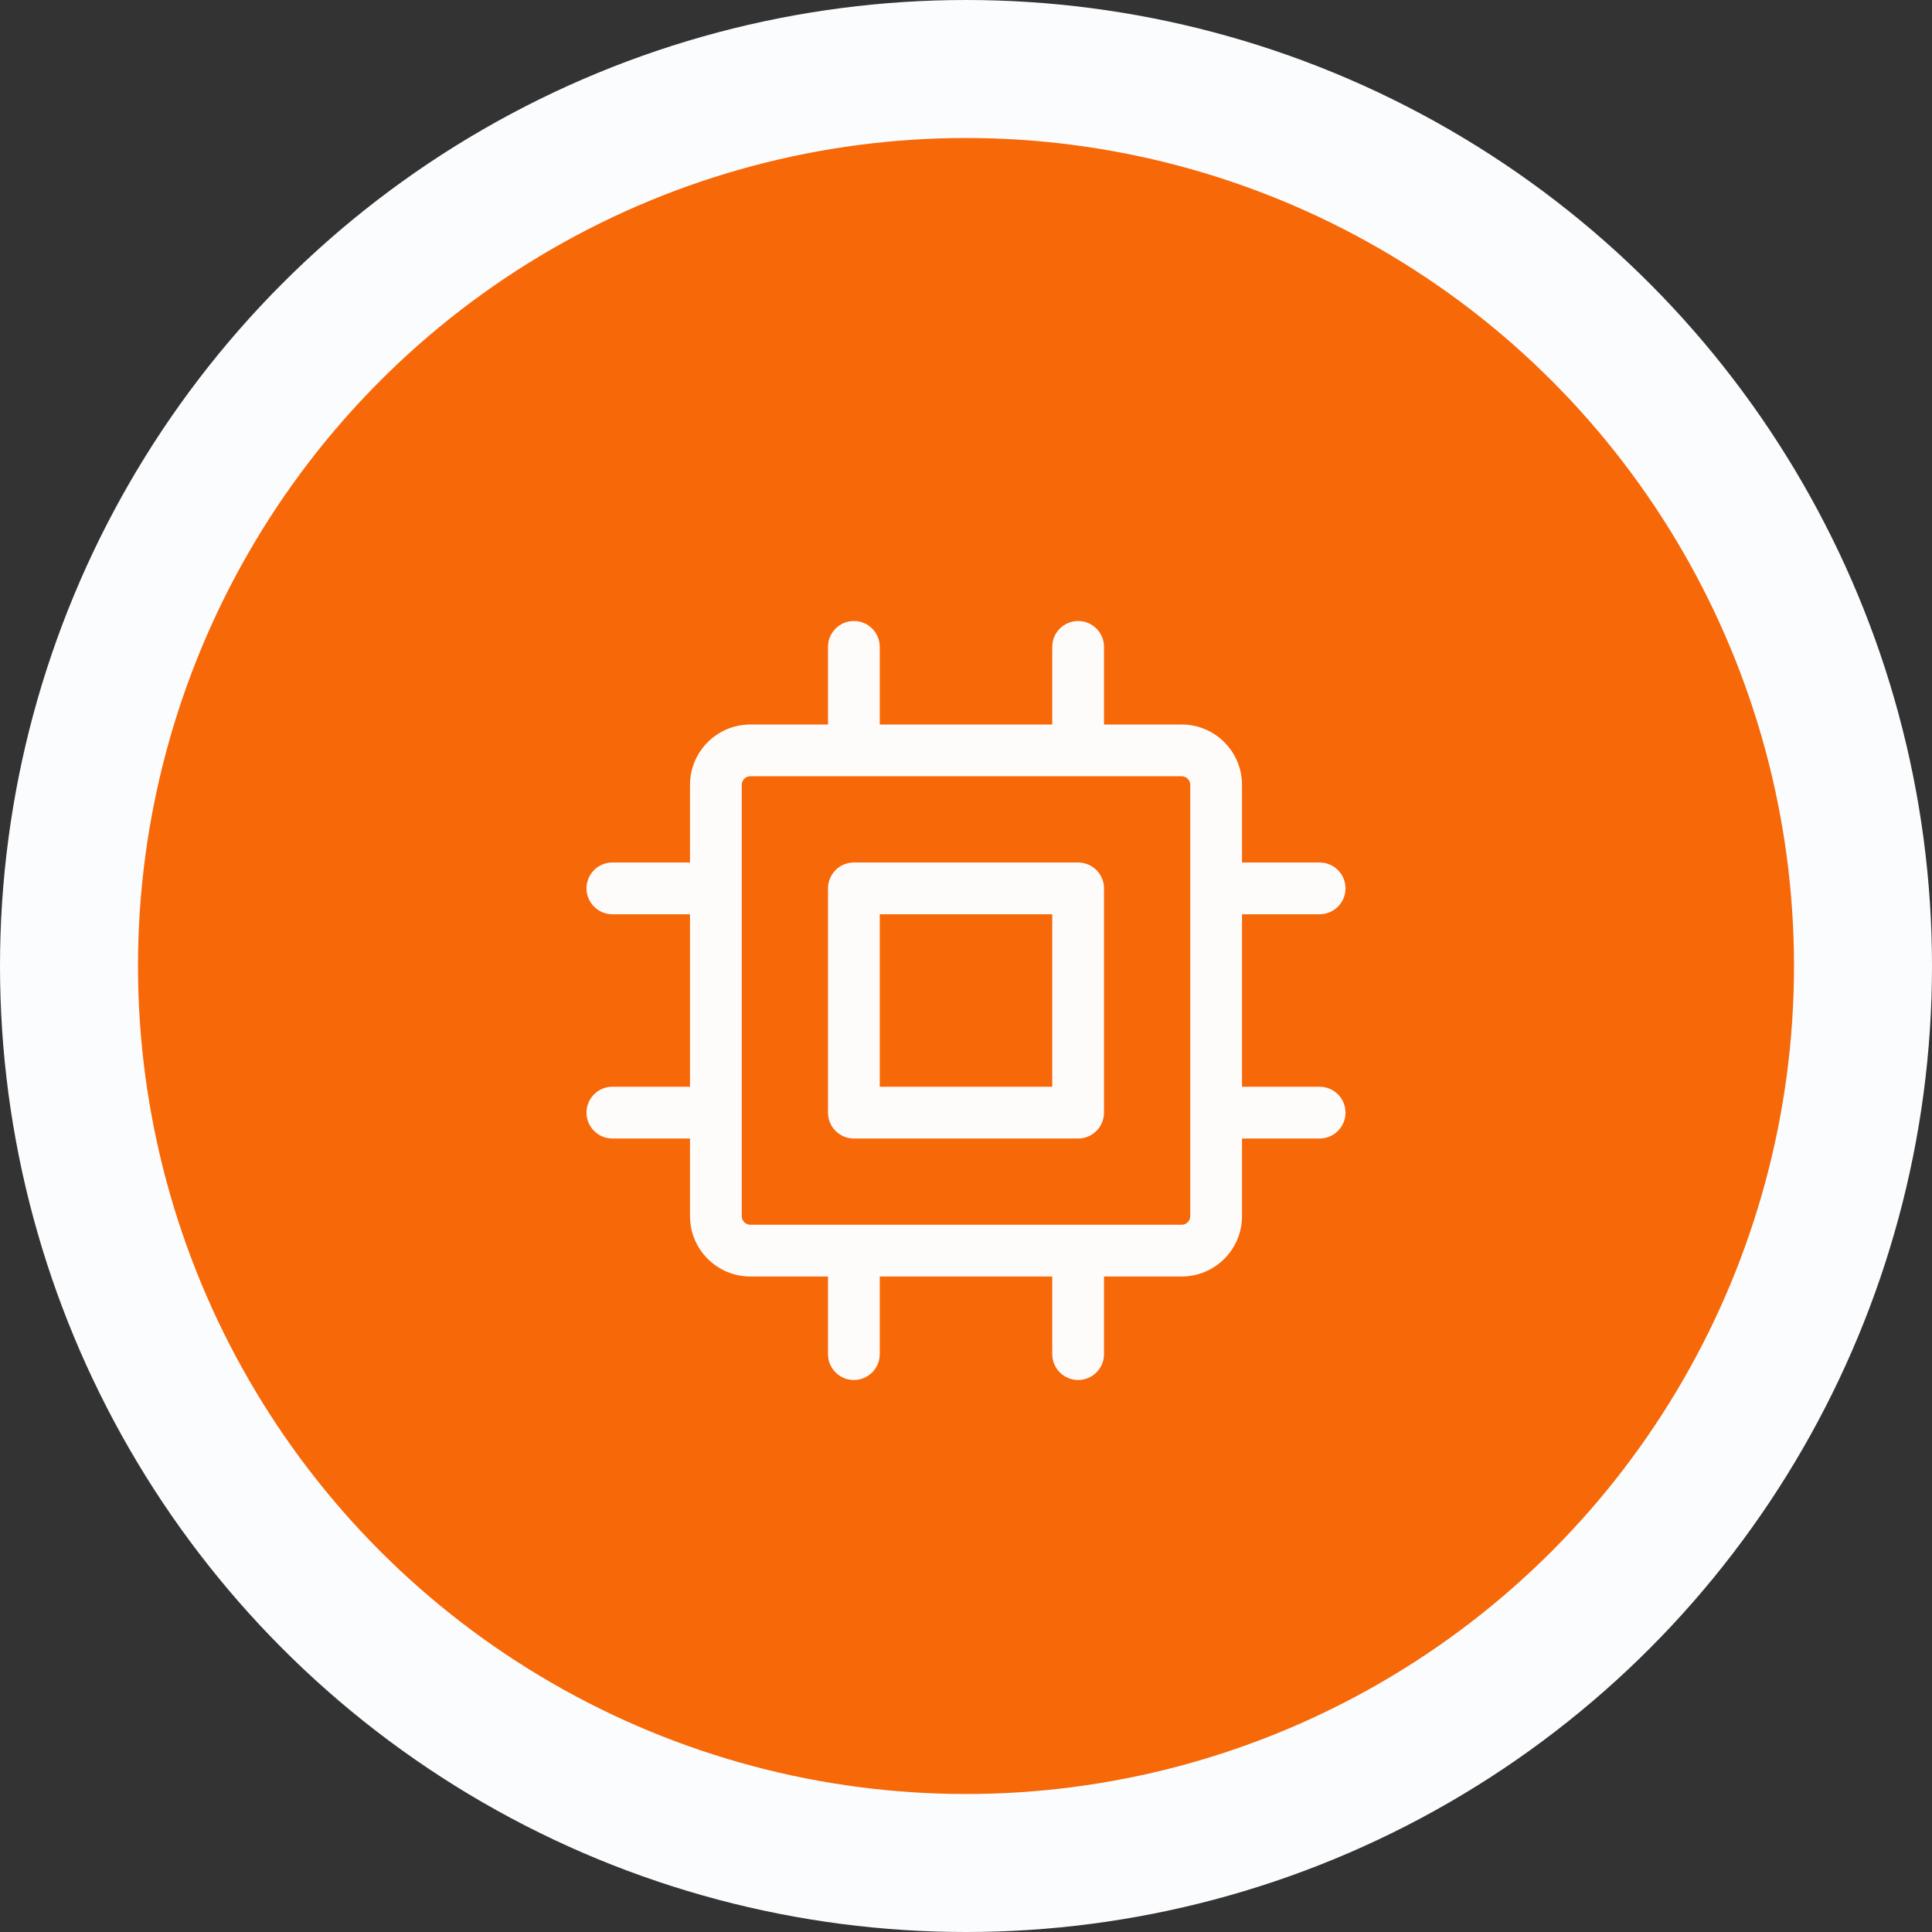 <svg width="56" height="56" viewBox="0 0 56 56" fill="none" xmlns="http://www.w3.org/2000/svg">
<rect x="0" y="0" width="56" height="56" fill="#333333" stroke="none"/>
<circle cx="28" cy="28" r="26" fill="#F76808" stroke="#FBFCFD" stroke-width="4"/>
<rect width="24" height="24" transform="translate(16 17)" fill="#F76808"/>
<path fill-rule="evenodd" clip-rule="evenodd" d="M24.75 25C24.336 25 24 25.336 24 25.75V32.25C24 32.664 24.336 33 24.75 33H31.25C31.664 33 32 32.664 32 32.25V25.75C32 25.336 31.664 25 31.25 25H24.75ZM25.5 31.5V26.5H30.5V31.5H25.5Z" fill="#FEFCFB"/>
<path fill-rule="evenodd" clip-rule="evenodd" d="M31.25 18C31.664 18 32 18.336 32 18.75V21H34.25C35.217 21 36 21.784 36 22.75V25H38.25C38.664 25 39 25.336 39 25.75C39 26.164 38.664 26.5 38.25 26.5H36V31.5H38.25C38.664 31.5 39 31.836 39 32.25C39 32.664 38.664 33 38.25 33H36V35.25C36 36.217 35.217 37 34.25 37H32V39.25C32 39.664 31.664 40 31.25 40C30.836 40 30.5 39.664 30.5 39.25V37H25.5V39.25C25.5 39.664 25.164 40 24.75 40C24.336 40 24 39.664 24 39.25V37H21.75C20.784 37 20 36.217 20 35.25V33H17.75C17.336 33 17 32.664 17 32.25C17 31.836 17.336 31.5 17.75 31.5H20V26.5H17.75C17.336 26.5 17 26.164 17 25.75C17 25.336 17.336 25 17.75 25H20V22.75C20 21.784 20.784 21 21.75 21H24V18.75C24 18.336 24.336 18 24.75 18C25.164 18 25.5 18.336 25.5 18.75V21H30.5V18.75C30.5 18.336 30.836 18 31.25 18ZM34.25 35.5C34.388 35.5 34.5 35.388 34.5 35.25V22.75C34.5 22.612 34.388 22.5 34.25 22.5H21.75C21.612 22.5 21.5 22.612 21.5 22.75V35.25C21.5 35.388 21.612 35.5 21.75 35.5H34.25Z" fill="#FEFCFB"/>
</svg>
